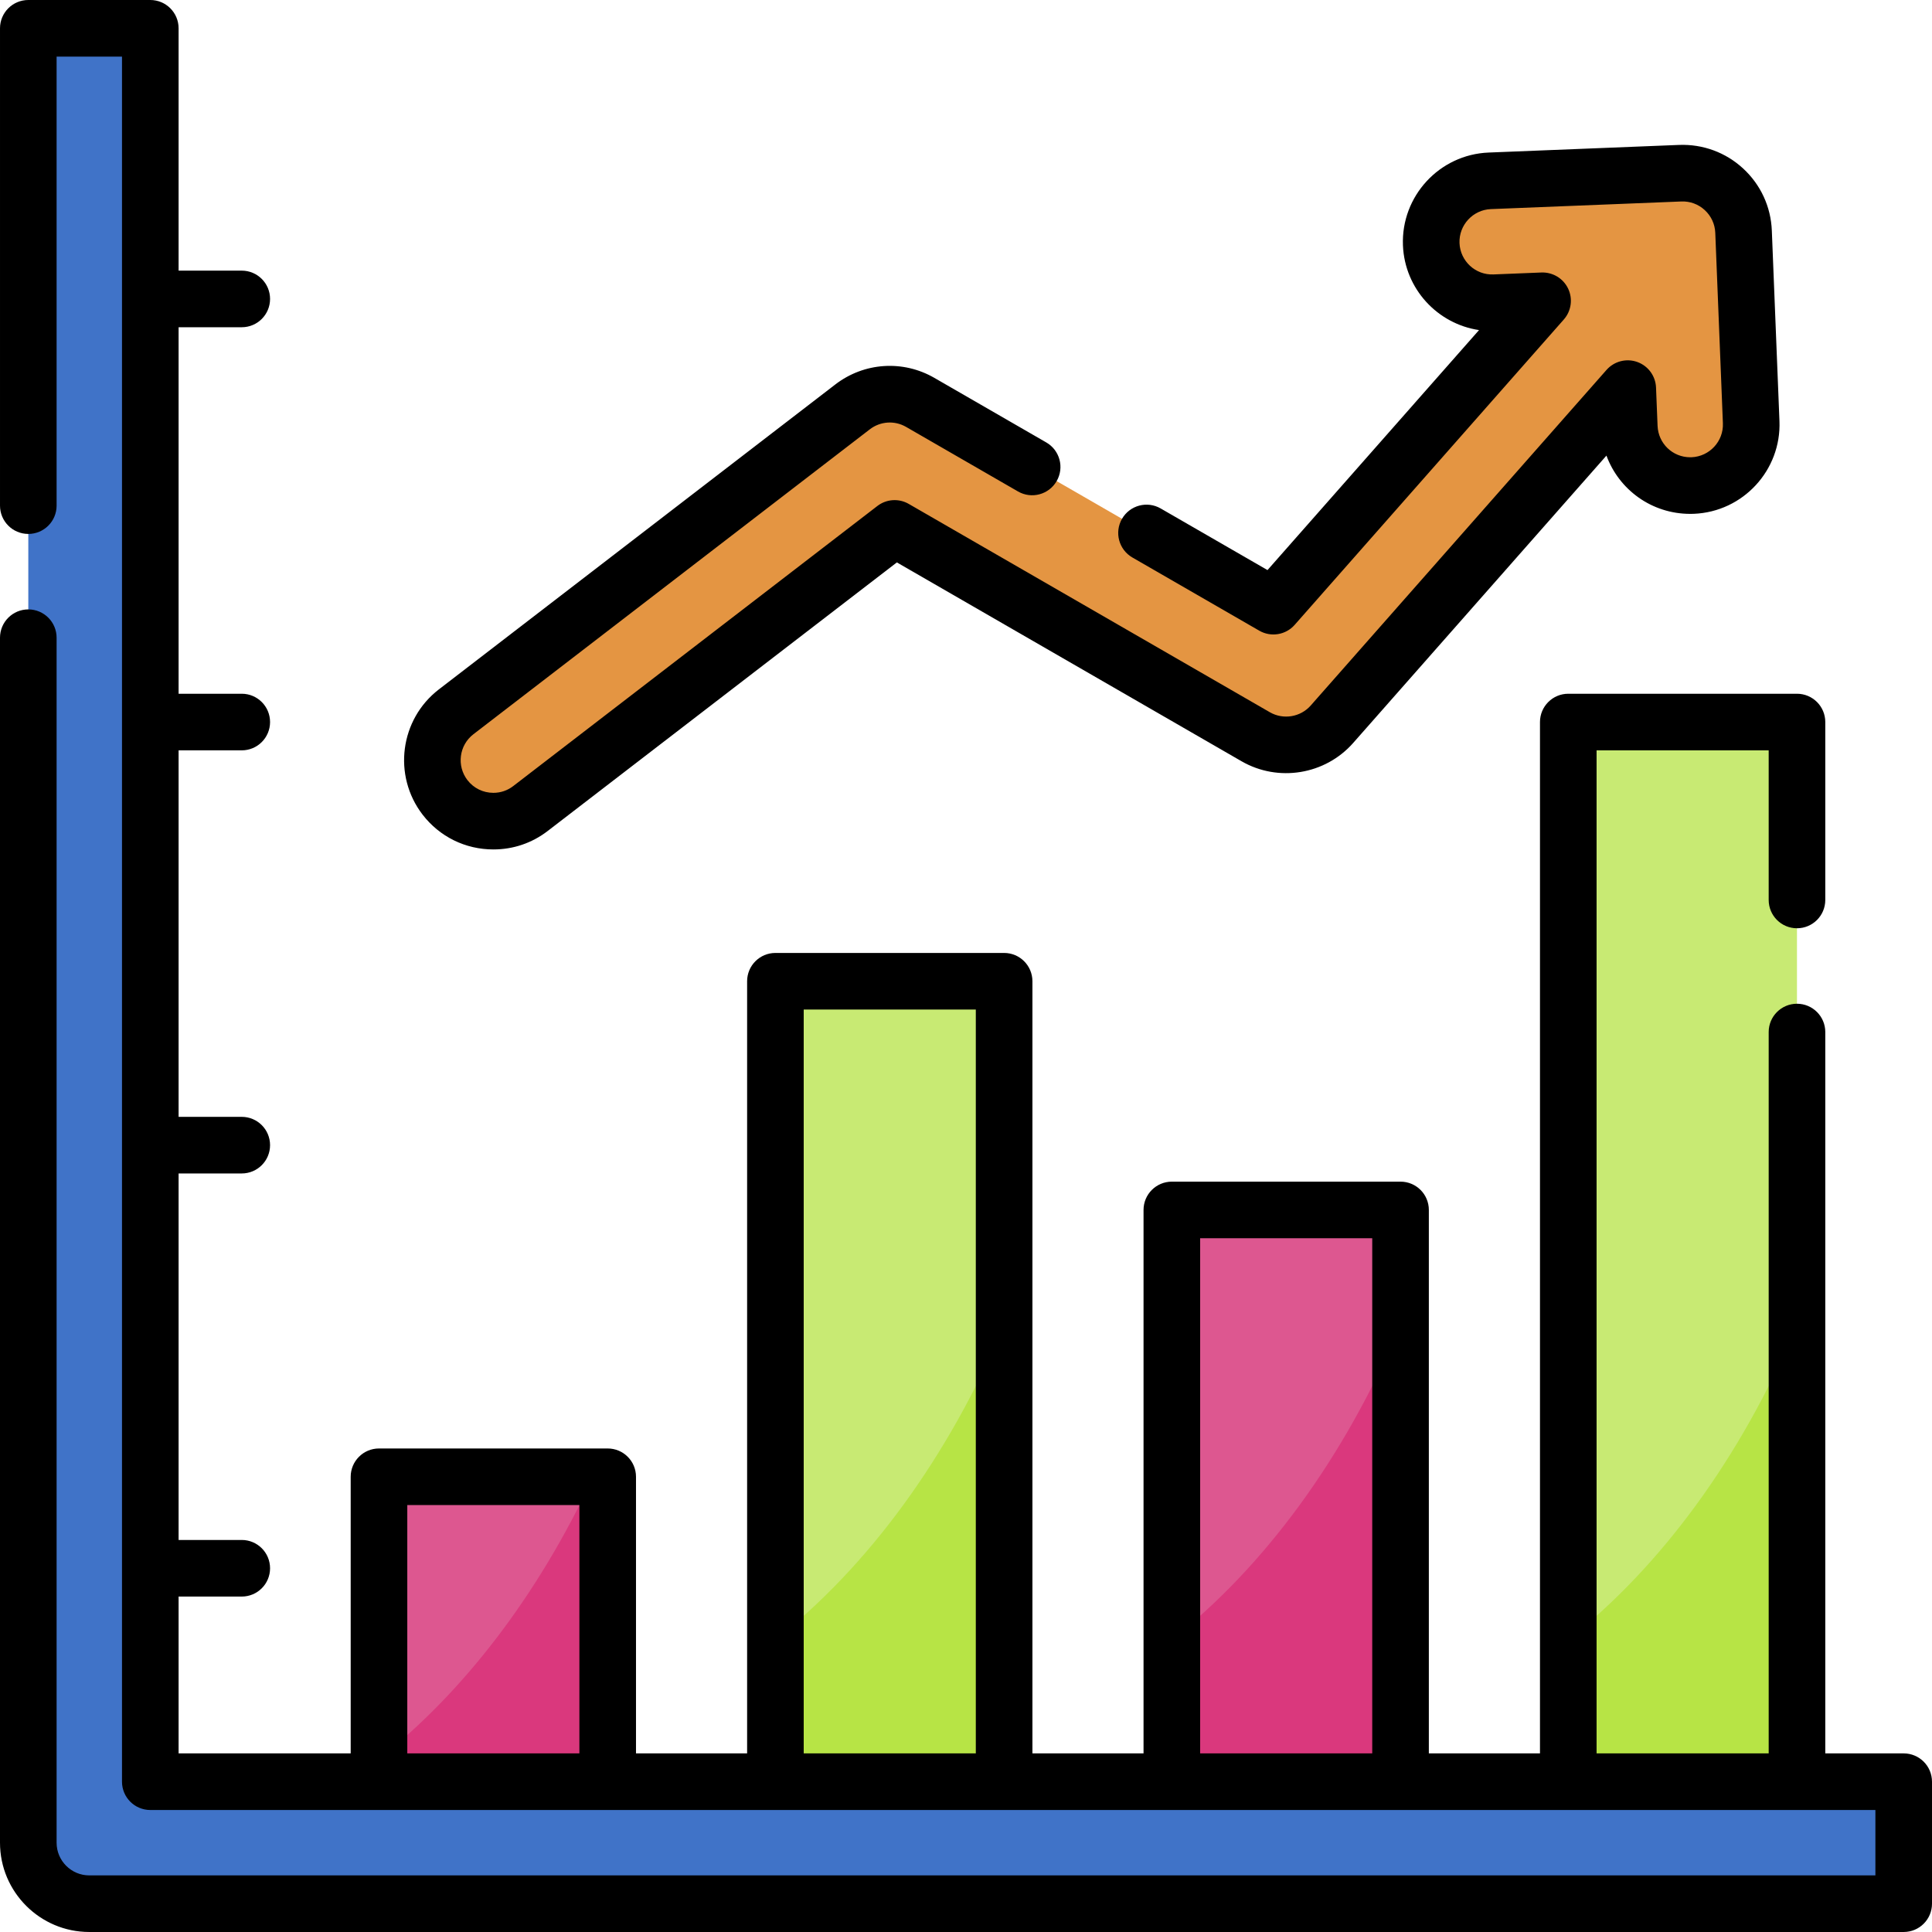 <svg id="Capa_1" enable-background="new 0 0 512 512" height="512" viewBox="0 0 512 512" width="512" xmlns="http://www.w3.org/2000/svg"><g><g><path d="m415.606 191.35h60.61v280.825h-60.61z" fill="#c8ea73"/></g><g><path d="m415.606 434.517v37.658h60.61v-121.084c-14.817 35.337-36.313 64.275-60.61 83.426z" fill="#b7e445"/></g><g><path d="m310.549 320.65h60.61v151.524h-60.61z" fill="#dd5790"/></g><g><path d="m310.549 434.517v37.658h60.61v-121.084c-14.817 35.337-36.313 64.275-60.61 83.426z" fill="#da387d"/></g><g><path d="m205.492 260.041h60.61v212.134h-60.61z" fill="#c8ea73"/></g><g><path d="m205.492 434.517v37.658h60.61v-121.084c-14.817 35.337-36.313 64.275-60.61 83.426z" fill="#b7e445"/></g><g><path d="m100.435 391.362h60.61v80.813h-60.61z" fill="#dd5790"/></g><g><path d="m100.435 466.114v6.061h60.61v-80.813h-3.836c-14.578 31.402-34.497 57.194-56.774 74.752z" fill="#da387d"/></g><g><path d="m504.5 504.5h-480.837c-8.927 0-16.163-7.236-16.163-16.163v-480.837h32.325v464.675h464.675z" fill="#4073c8"/></g><g><path d="m462.06 61.403c-.357-8.92-7.881-15.86-16.796-15.504l-50.468 2.02c-8.92.357-15.861 7.877-15.504 16.796.357 8.92 7.875 15.855 16.796 15.504l12.712-.509-71.327 80.928-93.601-54c-5.666-3.269-12.746-2.801-17.931 1.19l-105.057 80.813c-7.075 5.442-8.398 15.589-2.956 22.666 3.183 4.138 7.976 6.309 12.822 6.309 3.439 0 6.905-1.094 9.843-3.353l96.488-74.222 95.694 55.209c6.662 3.841 15.114 2.459 20.201-3.314l78.395-88.948.407 10.176c.348 8.7 7.51 15.517 16.138 15.516.219 0 .438-.004.658-.013 8.92-.357 15.861-7.877 15.504-16.796z" fill="#e49542"/></g><g><path d="m504.5 464.67h-20.78v-191.17c0-4.143-3.357-7.5-7.5-7.5s-7.5 3.357-7.5 7.5v191.17h-45.61v-265.82h45.609v39.65c0 4.143 3.357 7.5 7.5 7.5s7.5-3.357 7.5-7.5v-47.15c0-4.143-3.357-7.5-7.5-7.5h-60.609c-4.143 0-7.5 3.357-7.5 7.5v273.32h-29.452v-144.02c0-4.143-3.357-7.5-7.5-7.5h-60.609c-4.143 0-7.5 3.357-7.5 7.5v144.02h-29.447v-204.629c0-4.143-3.357-7.5-7.5-7.5h-60.609c-4.143 0-7.5 3.357-7.5 7.5v204.629h-29.447v-73.309c0-4.143-3.357-7.5-7.5-7.5h-60.61c-4.143 0-7.5 3.357-7.5 7.5v73.309h-45.606v-41.564h16.739c4.143 0 7.5-3.357 7.5-7.5s-3.357-7.5-7.5-7.5h-16.739v-97.128h16.739c4.143 0 7.5-3.357 7.5-7.5s-3.357-7.5-7.5-7.5h-16.739v-97.128h16.739c4.143 0 7.5-3.357 7.5-7.5s-3.357-7.5-7.5-7.5h-16.739v-97.128h16.739c4.143 0 7.5-3.357 7.5-7.5s-3.357-7.5-7.5-7.5h-16.739v-64.222c0-4.143-3.357-7.5-7.5-7.5h-32.33c-4.143 0-7.5 3.357-7.5 7.5v126.5c0 4.143 3.357 7.5 7.5 7.5s7.5-3.357 7.5-7.5v-119h17.33v457.17c0 4.143 3.357 7.5 7.5 7.5h457.17v17.33h-473.34c-4.775 0-8.66-3.885-8.66-8.66v-319.34c0-4.143-3.357-7.5-7.5-7.5s-7.5 3.357-7.5 7.5v319.34c0 13.046 10.614 23.66 23.66 23.66h480.84c4.143 0 7.5-3.357 7.5-7.5v-32.33c0-4.143-3.357-7.5-7.5-7.5zm-186.451-136.52h45.609v136.52h-45.609zm-105.057-60.609h45.609v197.129h-45.609zm-105.057 131.32h45.61v65.809h-45.61z"/><path d="m130.75 225.11c5.268 0 10.255-1.698 14.412-4.906l92.515-71.161 91.357 52.704c9.72 5.604 22.157 3.56 29.573-4.858l67.118-76.151c3.333 9.065 12.01 15.442 22.194 15.442.33 0 .663-.003.963-.016 13.039-.527 23.218-11.561 22.691-24.594l-2.021-50.472c-.255-6.315-2.953-12.154-7.598-16.44-4.646-4.287-10.695-6.494-16.996-6.252l-50.463 2.02c-13.028.526-23.212 11.557-22.701 24.597.466 11.518 9.145 20.811 20.163 22.452l-56.058 63.602-28.313-16.333c-3.589-2.069-8.175-.84-10.245 2.75-2.069 3.588-.839 8.174 2.749 10.244l33.63 19.399c3.093 1.782 7.013 1.142 9.375-1.538l71.33-80.93c1.984-2.252 2.436-5.472 1.146-8.183-1.29-2.71-4.065-4.375-7.073-4.271l-12.704.51c-4.785.21-8.819-3.541-9.011-8.3-.188-4.776 3.545-8.819 8.315-9.012l50.463-2.02c2.318-.097 4.521.718 6.222 2.288 1.7 1.569 2.688 3.707 2.781 6.018l2.021 50.473c.193 4.771-3.534 8.811-8.339 9.005-.106.005-.217.003-.327.002-4.66 0-8.458-3.655-8.646-8.321l-.41-10.17c-.124-3.062-2.098-5.741-4.985-6.767-2.889-1.024-6.108-.189-8.136 2.109l-78.391 88.941c-2.715 3.082-7.27 3.829-10.824 1.781l-95.7-55.21c-2.63-1.519-5.915-1.301-8.32.552l-96.499 74.226c-1.518 1.17-3.336 1.789-5.259 1.789-2.719 0-5.226-1.23-6.873-3.37-2.914-3.792-2.206-9.245 1.575-12.155l105.06-80.81c2.793-2.145 6.564-2.398 9.61-.64l29.66 17.11c3.587 2.071 8.174.84 10.244-2.748s.84-8.175-2.748-10.244l-29.657-17.108c-8.32-4.808-18.626-4.125-26.253 1.74l-105.062 80.81c-10.334 7.952-12.273 22.838-4.319 33.189 4.515 5.865 11.354 9.227 18.764 9.227z"/></g></g></svg>